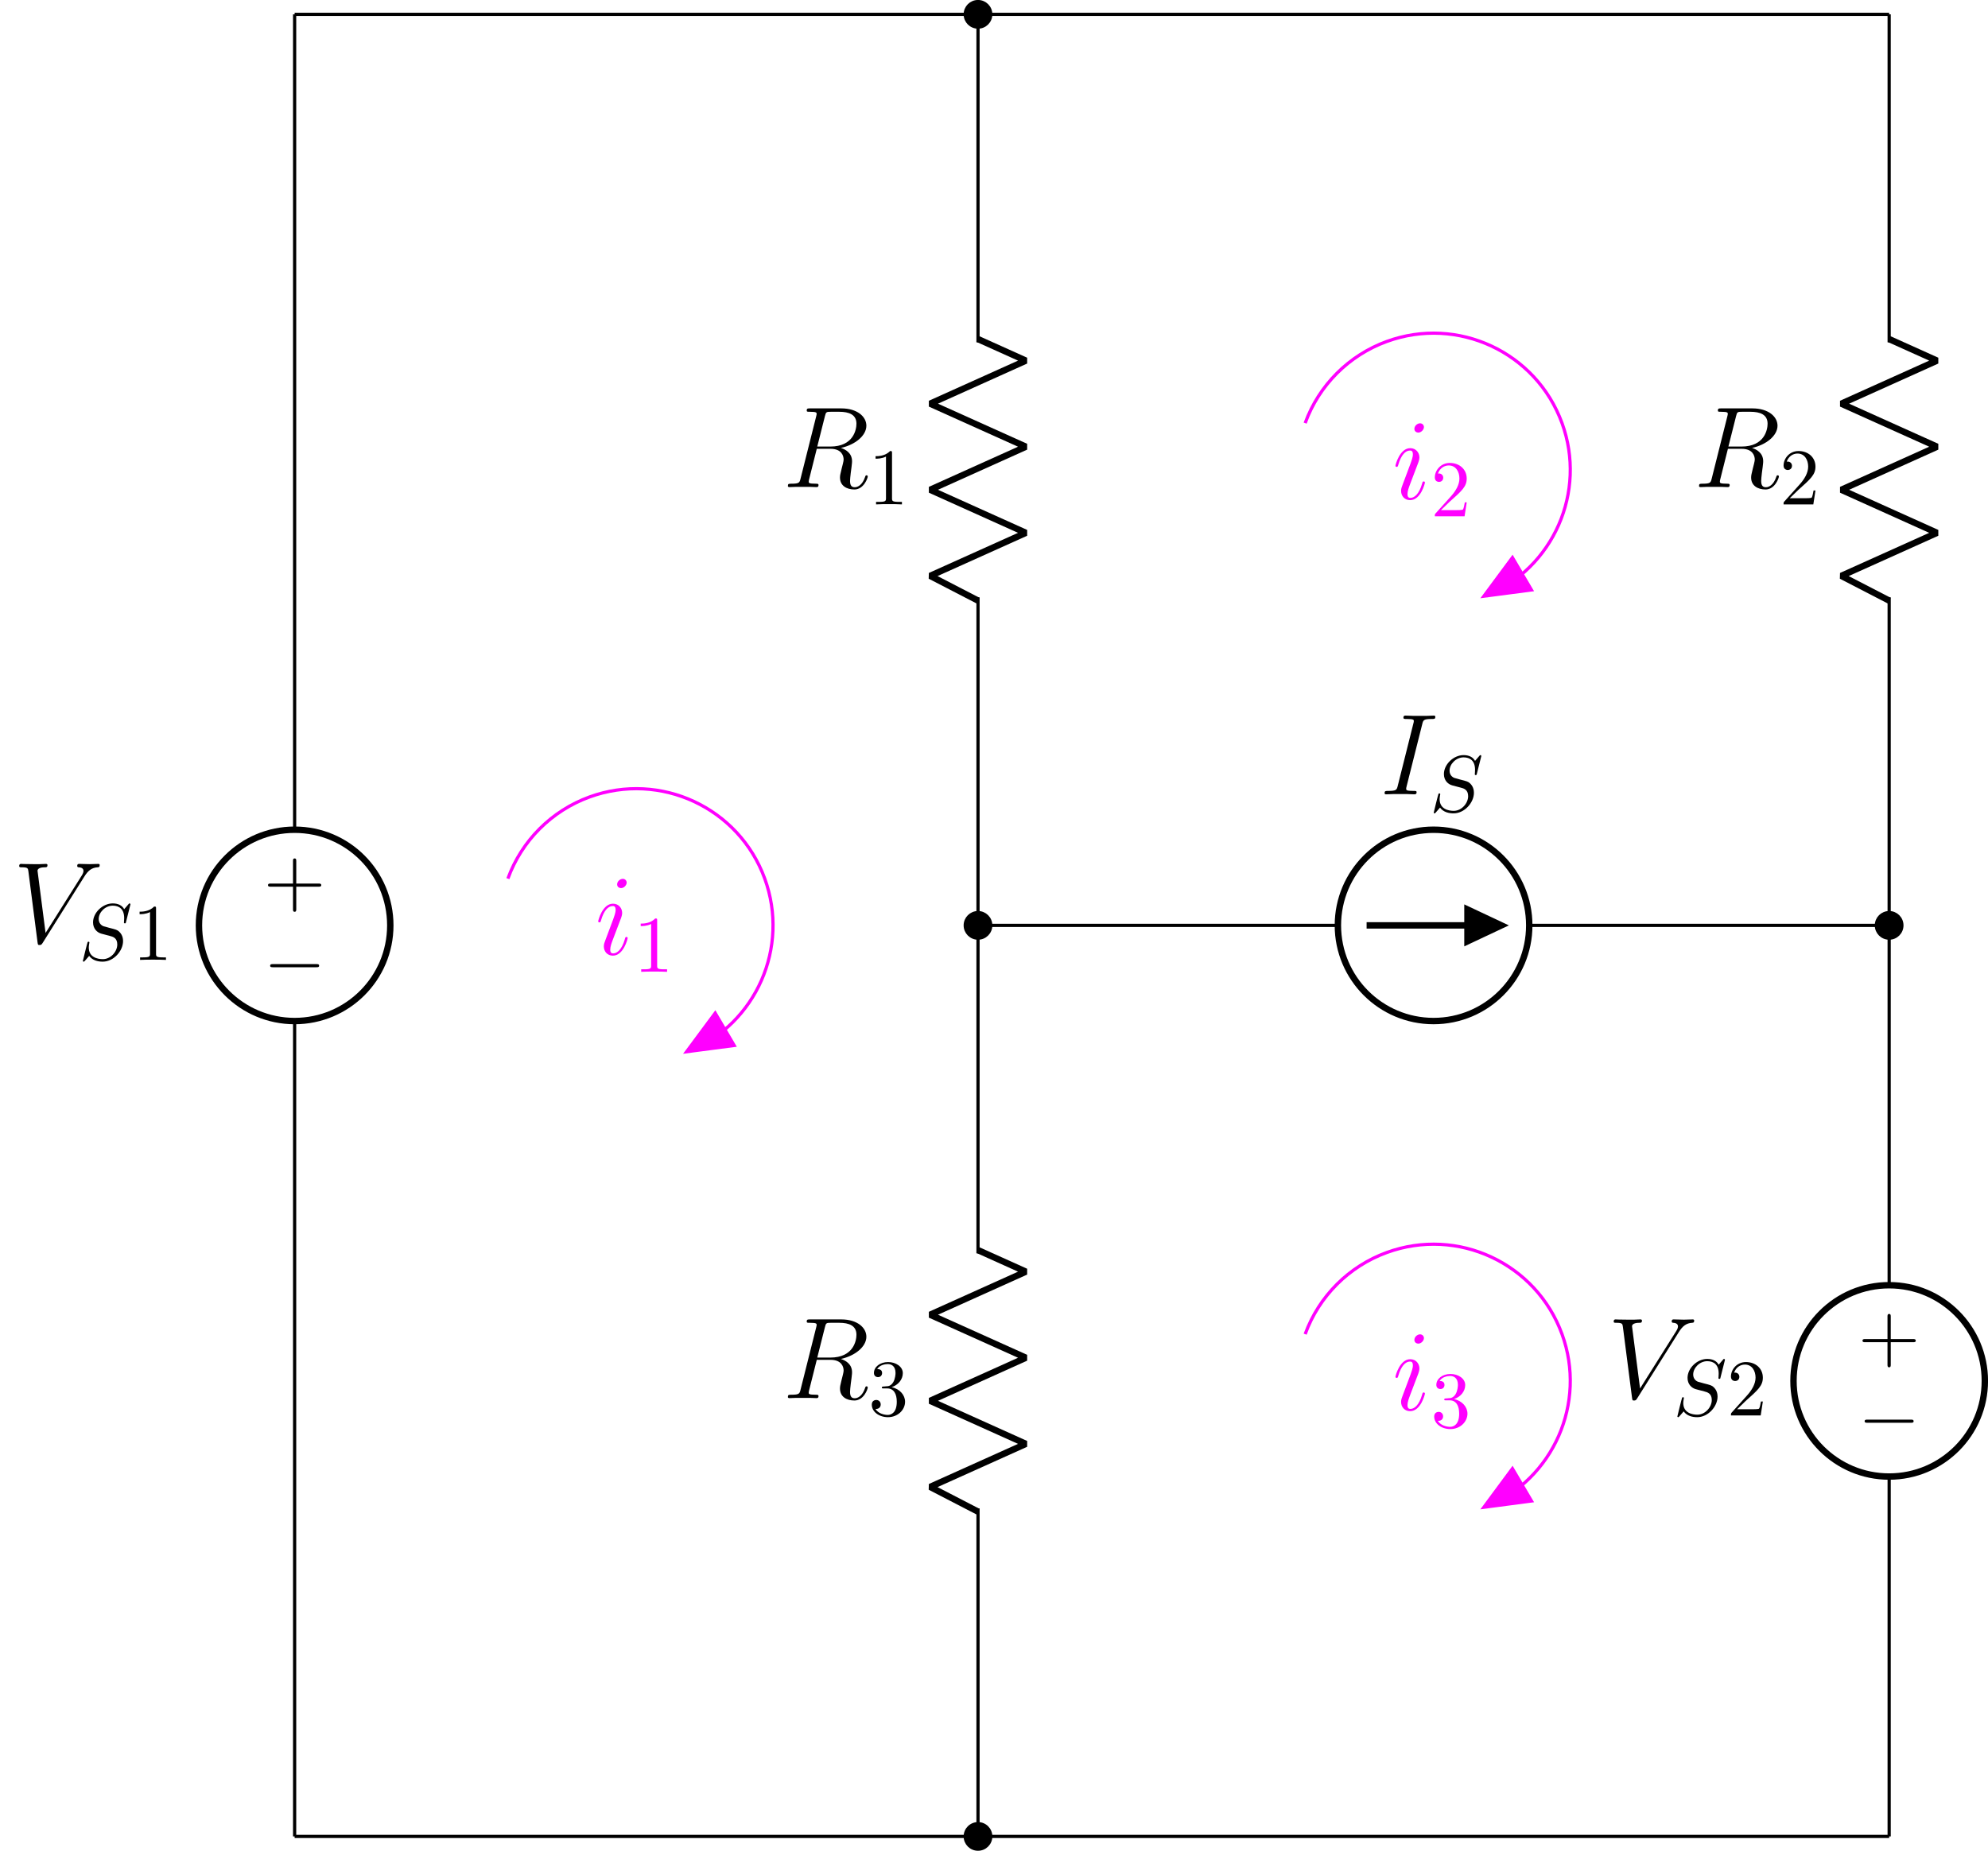 <?xml version="1.0" encoding="UTF-8"?>
<svg xmlns="http://www.w3.org/2000/svg" xmlns:xlink="http://www.w3.org/1999/xlink" width="247.394pt" height="230.344pt" viewBox="0 0 247.394 230.344" version="1.1">
<defs>
<g>
<symbol overflow="visible" id="glyph0-0">
<path style="stroke:none;" d=""/>
</symbol>
<symbol overflow="visible" id="glyph0-1">
<path style="stroke:none;" d="M -4.078 2.297 L -6.859 2.297 C -7 2.297 -7.188 2.297 -7.188 2.5 C -7.188 2.688 -7 2.688 -6.859 2.688 L -4.078 2.688 L -4.078 5.484 C -4.078 5.625 -4.078 5.812 -3.875 5.812 C -3.672 5.812 -3.672 5.625 -3.672 5.484 L -3.672 2.688 L -0.891 2.688 C -0.75 2.688 -0.562 2.688 -0.562 2.5 C -0.562 2.297 -0.75 2.297 -0.891 2.297 L -3.672 2.297 L -3.672 -0.5 C -3.672 -0.641 -3.672 -0.828 -3.875 -0.828 C -4.078 -0.828 -4.078 -0.641 -4.078 -0.5 Z M -4.078 2.297 "/>
</symbol>
<symbol overflow="visible" id="glyph1-0">
<path style="stroke:none;" d=""/>
</symbol>
<symbol overflow="visible" id="glyph1-1">
<path style="stroke:none;" d="M -6.562 2.297 C -6.734 2.297 -6.922 2.297 -6.922 2.5 C -6.922 2.688 -6.734 2.688 -6.562 2.688 L -1.172 2.688 C -1 2.688 -0.828 2.688 -0.828 2.5 C -0.828 2.297 -1 2.297 -1.172 2.297 Z M -6.562 2.297 "/>
</symbol>
<symbol overflow="visible" id="glyph2-0">
<path style="stroke:none;" d=""/>
</symbol>
<symbol overflow="visible" id="glyph2-1">
<path style="stroke:none;" d="M 8.875 -8.203 C 9.359 -8.984 9.812 -9.328 10.547 -9.375 C 10.688 -9.391 10.797 -9.391 10.797 -9.656 C 10.797 -9.703 10.766 -9.797 10.641 -9.797 C 10.391 -9.797 9.766 -9.766 9.516 -9.766 C 9.094 -9.766 8.656 -9.797 8.266 -9.797 C 8.141 -9.797 8 -9.797 8 -9.531 C 8 -9.391 8.141 -9.375 8.188 -9.375 C 8.719 -9.344 8.781 -9.078 8.781 -8.906 C 8.781 -8.688 8.578 -8.359 8.562 -8.344 L 4.062 -1.203 L 3.062 -8.938 C 3.062 -9.359 3.797 -9.375 3.953 -9.375 C 4.172 -9.375 4.297 -9.375 4.297 -9.656 C 4.297 -9.797 4.141 -9.797 4.109 -9.797 C 3.859 -9.797 3.578 -9.766 3.328 -9.766 L 2.531 -9.766 C 1.484 -9.766 1.047 -9.797 1.031 -9.797 C 0.953 -9.797 0.781 -9.797 0.781 -9.531 C 0.781 -9.375 0.875 -9.375 1.109 -9.375 C 1.844 -9.375 1.875 -9.25 1.922 -8.891 L 3.062 -0.047 C 3.109 0.266 3.109 0.297 3.312 0.297 C 3.484 0.297 3.562 0.266 3.703 0.031 Z M 8.875 -8.203 "/>
</symbol>
<symbol overflow="visible" id="glyph2-2">
<path style="stroke:none;" d="M 5.281 -8.828 C 5.406 -9.359 5.469 -9.375 6.031 -9.375 L 7.062 -9.375 C 8.297 -9.375 9.203 -9.016 9.203 -7.891 C 9.203 -7.156 8.828 -5.047 5.953 -5.047 L 4.328 -5.047 Z M 7.266 -4.875 C 9.047 -5.266 10.438 -6.406 10.438 -7.641 C 10.438 -8.766 9.312 -9.797 7.312 -9.797 L 3.422 -9.797 C 3.141 -9.797 3.016 -9.797 3.016 -9.531 C 3.016 -9.375 3.109 -9.375 3.391 -9.375 C 4.25 -9.375 4.25 -9.266 4.25 -9.109 C 4.25 -9.078 4.25 -9 4.188 -8.781 L 2.25 -1.062 C 2.125 -0.562 2.094 -0.422 1.109 -0.422 C 0.781 -0.422 0.672 -0.422 0.672 -0.141 C 0.672 0 0.828 0 0.875 0 C 1.141 0 1.438 -0.031 1.703 -0.031 L 3.406 -0.031 C 3.656 -0.031 3.953 0 4.219 0 C 4.328 0 4.484 0 4.484 -0.266 C 4.484 -0.422 4.359 -0.422 4.141 -0.422 C 3.266 -0.422 3.266 -0.531 3.266 -0.672 C 3.266 -0.688 3.266 -0.781 3.297 -0.906 L 4.266 -4.766 L 5.984 -4.766 C 7.344 -4.766 7.609 -3.906 7.609 -3.422 C 7.609 -3.219 7.453 -2.656 7.359 -2.281 C 7.203 -1.625 7.156 -1.469 7.156 -1.188 C 7.156 -0.172 7.984 0.297 8.953 0.297 C 10.109 0.297 10.609 -1.125 10.609 -1.312 C 10.609 -1.422 10.547 -1.469 10.453 -1.469 C 10.344 -1.469 10.312 -1.375 10.281 -1.266 C 9.938 -0.25 9.359 0.016 9 0.016 C 8.641 0.016 8.406 -0.141 8.406 -0.781 C 8.406 -1.141 8.578 -2.438 8.594 -2.516 C 8.656 -3.047 8.656 -3.094 8.656 -3.219 C 8.656 -4.266 7.812 -4.703 7.266 -4.875 Z M 7.266 -4.875 "/>
</symbol>
<symbol overflow="visible" id="glyph2-3">
<path style="stroke:none;" d="M 5.281 -8.734 C 5.406 -9.234 5.438 -9.375 6.484 -9.375 C 6.797 -9.375 6.906 -9.375 6.906 -9.656 C 6.906 -9.797 6.75 -9.797 6.719 -9.797 C 6.453 -9.797 6.141 -9.766 5.875 -9.766 L 4.109 -9.766 C 3.828 -9.766 3.5 -9.797 3.219 -9.797 C 3.094 -9.797 2.938 -9.797 2.938 -9.531 C 2.938 -9.375 3.062 -9.375 3.344 -9.375 C 4.234 -9.375 4.234 -9.266 4.234 -9.109 C 4.234 -9.016 4.203 -8.922 4.172 -8.797 L 2.234 -1.062 C 2.109 -0.562 2.078 -0.422 1.031 -0.422 C 0.719 -0.422 0.594 -0.422 0.594 -0.141 C 0.594 0 0.734 0 0.797 0 C 1.062 0 1.375 -0.031 1.641 -0.031 L 3.406 -0.031 C 3.688 -0.031 4 0 4.281 0 C 4.406 0 4.578 0 4.578 -0.266 C 4.578 -0.422 4.484 -0.422 4.172 -0.422 C 3.281 -0.422 3.281 -0.531 3.281 -0.703 C 3.281 -0.734 3.281 -0.797 3.344 -1.031 Z M 5.281 -8.734 "/>
</symbol>
<symbol overflow="visible" id="glyph2-4">
<path style="stroke:none;" d="M 4.062 -2.047 C 4.062 -2.125 4 -2.188 3.922 -2.188 C 3.781 -2.188 3.766 -2.141 3.703 -1.891 C 3.328 -0.594 2.734 -0.141 2.266 -0.141 C 2.094 -0.141 1.891 -0.188 1.891 -0.609 C 1.891 -1 2.062 -1.438 2.219 -1.859 L 3.234 -4.531 C 3.266 -4.641 3.375 -4.906 3.375 -5.172 C 3.375 -5.781 2.938 -6.328 2.234 -6.328 C 0.922 -6.328 0.391 -4.25 0.391 -4.125 C 0.391 -4.078 0.438 -4 0.547 -4 C 0.672 -4 0.688 -4.062 0.75 -4.266 C 1.094 -5.469 1.641 -6.031 2.188 -6.031 C 2.328 -6.031 2.562 -6.031 2.562 -5.562 C 2.562 -5.188 2.375 -4.719 2.266 -4.406 L 1.266 -1.734 C 1.172 -1.5 1.094 -1.281 1.094 -1.016 C 1.094 -0.375 1.531 0.141 2.219 0.141 C 3.547 0.141 4.062 -1.953 4.062 -2.047 Z M 3.938 -8.953 C 3.938 -9.172 3.766 -9.422 3.453 -9.422 C 3.125 -9.422 2.75 -9.109 2.75 -8.734 C 2.75 -8.375 3.062 -8.266 3.234 -8.266 C 3.609 -8.266 3.938 -8.641 3.938 -8.953 Z M 3.938 -8.953 "/>
</symbol>
<symbol overflow="visible" id="glyph3-0">
<path style="stroke:none;" d=""/>
</symbol>
<symbol overflow="visible" id="glyph3-1">
<path style="stroke:none;" d="M 6.438 -6.922 C 6.438 -6.953 6.406 -7.031 6.312 -7.031 C 6.266 -7.031 6.266 -7.016 6.141 -6.875 L 5.656 -6.312 C 5.406 -6.781 4.891 -7.031 4.234 -7.031 C 2.969 -7.031 1.781 -5.875 1.781 -4.672 C 1.781 -3.875 2.297 -3.406 2.812 -3.266 L 3.875 -2.984 C 4.25 -2.891 4.797 -2.734 4.797 -1.922 C 4.797 -1.031 3.984 -0.094 3 -0.094 C 2.359 -0.094 1.25 -0.312 1.25 -1.547 C 1.25 -1.781 1.312 -2.031 1.312 -2.078 C 1.328 -2.125 1.328 -2.141 1.328 -2.156 C 1.328 -2.25 1.266 -2.266 1.219 -2.266 C 1.172 -2.266 1.141 -2.25 1.109 -2.219 C 1.078 -2.188 0.516 0.094 0.516 0.125 C 0.516 0.172 0.562 0.219 0.625 0.219 C 0.672 0.219 0.688 0.203 0.812 0.062 L 1.297 -0.5 C 1.719 0.078 2.406 0.219 2.984 0.219 C 4.344 0.219 5.516 -1.109 5.516 -2.344 C 5.516 -3.031 5.172 -3.375 5.031 -3.516 C 4.797 -3.734 4.641 -3.781 3.766 -4 C 3.531 -4.062 3.188 -4.172 3.094 -4.188 C 2.828 -4.281 2.484 -4.562 2.484 -5.094 C 2.484 -5.906 3.281 -6.75 4.234 -6.75 C 5.047 -6.75 5.656 -6.312 5.656 -5.203 C 5.656 -4.891 5.625 -4.703 5.625 -4.641 C 5.625 -4.641 5.625 -4.547 5.734 -4.547 C 5.844 -4.547 5.859 -4.578 5.891 -4.75 Z M 6.438 -6.922 "/>
</symbol>
<symbol overflow="visible" id="glyph4-0">
<path style="stroke:none;" d=""/>
</symbol>
<symbol overflow="visible" id="glyph4-1">
<path style="stroke:none;" d="M 2.938 -6.375 C 2.938 -6.625 2.938 -6.641 2.703 -6.641 C 2.078 -6 1.203 -6 0.891 -6 L 0.891 -5.688 C 1.094 -5.688 1.672 -5.688 2.188 -5.953 L 2.188 -0.781 C 2.188 -0.422 2.156 -0.312 1.266 -0.312 L 0.953 -0.312 L 0.953 0 C 1.297 -0.031 2.156 -0.031 2.562 -0.031 C 2.953 -0.031 3.828 -0.031 4.172 0 L 4.172 -0.312 L 3.859 -0.312 C 2.953 -0.312 2.938 -0.422 2.938 -0.781 Z M 2.938 -6.375 "/>
</symbol>
<symbol overflow="visible" id="glyph4-2">
<path style="stroke:none;" d="M 2.891 -3.516 C 3.703 -3.781 4.281 -4.469 4.281 -5.266 C 4.281 -6.078 3.406 -6.641 2.453 -6.641 C 1.453 -6.641 0.688 -6.047 0.688 -5.281 C 0.688 -4.953 0.906 -4.766 1.203 -4.766 C 1.5 -4.766 1.703 -4.984 1.703 -5.281 C 1.703 -5.766 1.234 -5.766 1.094 -5.766 C 1.391 -6.266 2.047 -6.391 2.406 -6.391 C 2.828 -6.391 3.375 -6.172 3.375 -5.281 C 3.375 -5.156 3.344 -4.578 3.094 -4.141 C 2.797 -3.656 2.453 -3.625 2.203 -3.625 C 2.125 -3.609 1.891 -3.594 1.812 -3.594 C 1.734 -3.578 1.672 -3.562 1.672 -3.469 C 1.672 -3.359 1.734 -3.359 1.906 -3.359 L 2.344 -3.359 C 3.156 -3.359 3.531 -2.688 3.531 -1.703 C 3.531 -0.344 2.844 -0.062 2.406 -0.062 C 1.969 -0.062 1.219 -0.234 0.875 -0.812 C 1.219 -0.766 1.531 -0.984 1.531 -1.359 C 1.531 -1.719 1.266 -1.922 0.984 -1.922 C 0.734 -1.922 0.422 -1.781 0.422 -1.344 C 0.422 -0.438 1.344 0.219 2.438 0.219 C 3.656 0.219 4.562 -0.688 4.562 -1.703 C 4.562 -2.516 3.922 -3.297 2.891 -3.516 Z M 2.891 -3.516 "/>
</symbol>
<symbol overflow="visible" id="glyph4-3">
<path style="stroke:none;" d="M 1.266 -0.766 L 2.328 -1.797 C 3.875 -3.172 4.469 -3.703 4.469 -4.703 C 4.469 -5.844 3.578 -6.641 2.359 -6.641 C 1.234 -6.641 0.5 -5.719 0.5 -4.828 C 0.5 -4.281 1 -4.281 1.031 -4.281 C 1.203 -4.281 1.547 -4.391 1.547 -4.812 C 1.547 -5.062 1.359 -5.328 1.016 -5.328 C 0.938 -5.328 0.922 -5.328 0.891 -5.312 C 1.109 -5.969 1.656 -6.328 2.234 -6.328 C 3.141 -6.328 3.562 -5.516 3.562 -4.703 C 3.562 -3.906 3.078 -3.125 2.516 -2.5 L 0.609 -0.375 C 0.5 -0.266 0.5 -0.234 0.5 0 L 4.203 0 L 4.469 -1.734 L 4.234 -1.734 C 4.172 -1.438 4.109 -1 4 -0.844 C 3.938 -0.766 3.281 -0.766 3.062 -0.766 Z M 1.266 -0.766 "/>
</symbol>
</g>
<clipPath id="clip1">
  <path d="M 211 148 L 247.395 148 L 247.395 196 L 211 196 Z M 211 148 "/>
</clipPath>
<clipPath id="clip2">
  <path d="M 120 226 L 124 226 L 124 230.344 L 120 230.344 Z M 120 226 "/>
</clipPath>
<clipPath id="clip3">
  <path d="M 114 221 L 129 221 L 129 230.344 L 114 230.344 Z M 114 221 "/>
</clipPath>
</defs>
<g id="surface1">
<path style="fill:none;stroke-width:0.399;stroke-linecap:butt;stroke-linejoin:miter;stroke:rgb(0%,0%,0%);stroke-opacity:1;stroke-miterlimit:10;" d="M -0.001 -0.001 L -0.001 0.199 M -0.001 -0.001 L -0.001 101.48 M -0.001 125.292 L -0.001 226.773 M -0.001 226.574 L -0.001 226.773 " transform="matrix(1,0,0,-1,36.665,228.558)"/>
<path style="fill:none;stroke-width:0.797;stroke-linecap:butt;stroke-linejoin:miter;stroke:rgb(0%,0%,0%);stroke-opacity:1;stroke-miterlimit:10;" d="M -11.907 113.386 C -11.907 106.812 -6.575 101.48 -0.001 101.48 C 6.577 101.48 11.905 106.812 11.905 113.386 C 11.905 119.964 6.577 125.292 -0.001 125.292 C -6.575 125.292 -11.907 119.964 -11.907 113.386 Z M -11.907 113.386 " transform="matrix(1,0,0,-1,36.665,228.558)"/>
<g style="fill:rgb(0%,0%,0%);fill-opacity:1;">
  <use xlink:href="#glyph0-1" x="40.54" y="107.668"/>
</g>
<g style="fill:rgb(0%,0%,0%);fill-opacity:1;">
  <use xlink:href="#glyph1-1" x="40.54" y="117.694"/>
</g>
<g style="fill:rgb(0%,0%,0%);fill-opacity:1;">
  <use xlink:href="#glyph2-1" x="1.609" y="117.317"/>
</g>
<g style="fill:rgb(0%,0%,0%);fill-opacity:1;">
  <use xlink:href="#glyph3-1" x="9.798" y="119.468"/>
</g>
<g style="fill:rgb(0%,0%,0%);fill-opacity:1;">
  <use xlink:href="#glyph4-1" x="16.481" y="119.468"/>
</g>
<path style="fill:none;stroke-width:0.399;stroke-linecap:butt;stroke-linejoin:miter;stroke:rgb(0%,0%,0%);stroke-opacity:1;stroke-miterlimit:10;" d="M 85.042 -0.001 L 85.042 0.199 M 85.042 -0.001 L 85.042 40.82 M 85.042 72.57 L 85.042 113.386 M 85.042 113.187 L 85.042 113.585 M 85.042 113.386 L 85.042 154.206 M 85.042 185.956 L 85.042 226.773 M 85.042 226.574 L 85.042 226.773 " transform="matrix(1,0,0,-1,36.665,228.558)"/>
<path style="fill:none;stroke-width:0.797;stroke-linecap:butt;stroke-linejoin:bevel;stroke:rgb(0%,0%,0%);stroke-opacity:1;stroke-miterlimit:10;" d="M 85.042 40.421 L 79.089 43.499 L 90.995 48.855 L 79.089 54.214 L 90.995 59.574 L 79.089 64.929 L 90.995 70.288 L 85.042 72.968 " transform="matrix(1,0,0,-1,36.665,228.558)"/>
<g style="fill:rgb(0%,0%,0%);fill-opacity:1;">
  <use xlink:href="#glyph2-2" x="97.376" y="174.009"/>
</g>
<g style="fill:rgb(0%,0%,0%);fill-opacity:1;">
  <use xlink:href="#glyph4-2" x="108.068" y="176.161"/>
</g>
<path style="fill:none;stroke-width:0.797;stroke-linecap:butt;stroke-linejoin:bevel;stroke:rgb(0%,0%,0%);stroke-opacity:1;stroke-miterlimit:10;" d="M 85.042 153.808 L 79.089 156.886 L 90.995 162.242 L 79.089 167.601 L 90.995 172.96 L 79.089 178.316 L 90.995 183.675 L 85.042 186.355 " transform="matrix(1,0,0,-1,36.665,228.558)"/>
<g style="fill:rgb(0%,0%,0%);fill-opacity:1;">
  <use xlink:href="#glyph2-2" x="97.376" y="60.624"/>
</g>
<g style="fill:rgb(0%,0%,0%);fill-opacity:1;">
  <use xlink:href="#glyph4-1" x="108.068" y="62.776"/>
</g>
<path style="fill:none;stroke-width:0.399;stroke-linecap:butt;stroke-linejoin:miter;stroke:rgb(0%,0%,0%);stroke-opacity:1;stroke-miterlimit:10;" d="M 198.429 -0.001 L 198.429 0.199 M 198.429 -0.001 L 198.429 44.788 M 198.429 68.601 L 198.429 113.386 M 198.429 113.187 L 198.429 113.585 M 198.429 113.386 L 198.429 154.206 M 198.429 185.956 L 198.429 226.773 M 198.429 226.574 L 198.429 226.773 " transform="matrix(1,0,0,-1,36.665,228.558)"/>
<g clip-path="url(#clip1)" clip-rule="nonzero">
<path style="fill:none;stroke-width:0.797;stroke-linecap:butt;stroke-linejoin:miter;stroke:rgb(0%,0%,0%);stroke-opacity:1;stroke-miterlimit:10;" d="M 186.523 56.695 C 186.523 50.117 191.851 44.788 198.429 44.788 C 205.003 44.788 210.335 50.117 210.335 56.695 C 210.335 63.269 205.003 68.601 198.429 68.601 C 191.851 68.601 186.523 63.269 186.523 56.695 Z M 186.523 56.695 " transform="matrix(1,0,0,-1,36.665,228.558)"/>
</g>
<g style="fill:rgb(0%,0%,0%);fill-opacity:1;">
  <use xlink:href="#glyph0-1" x="238.965" y="164.361"/>
</g>
<g style="fill:rgb(0%,0%,0%);fill-opacity:1;">
  <use xlink:href="#glyph1-1" x="238.965" y="174.387"/>
</g>
<g style="fill:rgb(0%,0%,0%);fill-opacity:1;">
  <use xlink:href="#glyph2-1" x="200.034" y="174.009"/>
</g>
<g style="fill:rgb(0%,0%,0%);fill-opacity:1;">
  <use xlink:href="#glyph3-1" x="208.223" y="176.161"/>
</g>
<g style="fill:rgb(0%,0%,0%);fill-opacity:1;">
  <use xlink:href="#glyph4-3" x="214.906" y="176.161"/>
</g>
<path style="fill:none;stroke-width:0.797;stroke-linecap:butt;stroke-linejoin:bevel;stroke:rgb(0%,0%,0%);stroke-opacity:1;stroke-miterlimit:10;" d="M 198.429 153.808 L 192.476 156.886 L 204.382 162.242 L 192.476 167.601 L 204.382 172.96 L 192.476 178.316 L 204.382 183.675 L 198.429 186.355 " transform="matrix(1,0,0,-1,36.665,228.558)"/>
<g style="fill:rgb(0%,0%,0%);fill-opacity:1;">
  <use xlink:href="#glyph2-2" x="210.762" y="60.624"/>
</g>
<g style="fill:rgb(0%,0%,0%);fill-opacity:1;">
  <use xlink:href="#glyph4-3" x="221.454" y="62.776"/>
</g>
<path style="fill:none;stroke-width:0.399;stroke-linecap:butt;stroke-linejoin:miter;stroke:rgb(0%,0%,0%);stroke-opacity:1;stroke-miterlimit:10;" d="M -0.001 -0.001 L 0.198 -0.001 M -0.001 -0.001 L 42.519 -0.001 M 42.519 -0.001 L 85.042 -0.001 M 84.843 -0.001 L 85.241 -0.001 M 85.042 -0.001 L 141.733 -0.001 M 141.733 -0.001 L 198.429 -0.001 M 198.23 -0.001 L 198.429 -0.001 " transform="matrix(1,0,0,-1,36.665,228.558)"/>
<g clip-path="url(#clip2)" clip-rule="nonzero">
<path style=" stroke:none;fill-rule:nonzero;fill:rgb(0%,0%,0%);fill-opacity:1;" d="M 123.293 228.559 C 123.293 227.68 122.582 226.973 121.707 226.973 C 120.828 226.973 120.117 227.68 120.117 228.559 C 120.117 229.434 120.828 230.145 121.707 230.145 C 122.582 230.145 123.293 229.434 123.293 228.559 Z M 123.293 228.559 "/>
</g>
<g clip-path="url(#clip3)" clip-rule="nonzero">
<path style="fill:none;stroke-width:0.399;stroke-linecap:butt;stroke-linejoin:miter;stroke:rgb(0%,0%,0%);stroke-opacity:1;stroke-miterlimit:10;" d="M 86.628 -0.001 C 86.628 0.878 85.917 1.585 85.042 1.585 C 84.163 1.585 83.452 0.878 83.452 -0.001 C 83.452 -0.876 84.163 -1.587 85.042 -1.587 C 85.917 -1.587 86.628 -0.876 86.628 -0.001 Z M 86.628 -0.001 " transform="matrix(1,0,0,-1,36.665,228.558)"/>
</g>
<path style="fill:none;stroke-width:0.399;stroke-linecap:butt;stroke-linejoin:miter;stroke:rgb(0%,0%,0%);stroke-opacity:1;stroke-miterlimit:10;" d="M 85.042 113.386 L 85.241 113.386 M 85.042 113.386 L 129.827 113.386 M 153.64 113.386 L 198.429 113.386 M 198.23 113.386 L 198.429 113.386 " transform="matrix(1,0,0,-1,36.665,228.558)"/>
<path style="fill:none;stroke-width:0.797;stroke-linecap:butt;stroke-linejoin:miter;stroke:rgb(0%,0%,0%);stroke-opacity:1;stroke-miterlimit:10;" d="M 141.733 125.292 C 135.159 125.292 129.827 119.964 129.827 113.386 C 129.827 106.812 135.159 101.48 141.733 101.48 C 148.308 101.48 153.64 106.812 153.64 113.386 C 153.64 119.964 148.308 125.292 141.733 125.292 Z M 141.733 125.292 " transform="matrix(1,0,0,-1,36.665,228.558)"/>
<path style="fill:none;stroke-width:0.797;stroke-linecap:butt;stroke-linejoin:miter;stroke:rgb(0%,0%,0%);stroke-opacity:1;stroke-miterlimit:10;" d="M 133.401 113.386 L 150.069 113.386 " transform="matrix(1,0,0,-1,36.665,228.558)"/>
<path style="fill-rule:nonzero;fill:rgb(0%,0%,0%);fill-opacity:1;stroke-width:0.797;stroke-linecap:butt;stroke-linejoin:miter;stroke:rgb(0%,0%,0%);stroke-opacity:1;stroke-miterlimit:10;" d="M 145.952 113.386 L 145.952 111.402 L 150.167 113.386 L 145.952 115.371 L 145.952 113.386 " transform="matrix(1,0,0,-1,36.665,228.558)"/>
<path style="fill-rule:nonzero;fill:rgb(0%,0%,0%);fill-opacity:1;stroke-width:0.399;stroke-linecap:butt;stroke-linejoin:miter;stroke:rgb(0%,0%,0%);stroke-opacity:1;stroke-miterlimit:10;" d="M 86.628 113.386 C 86.628 114.265 85.917 114.976 85.042 114.976 C 84.163 114.976 83.452 114.265 83.452 113.386 C 83.452 112.511 84.163 111.8 85.042 111.8 C 85.917 111.8 86.628 112.511 86.628 113.386 Z M 86.628 113.386 " transform="matrix(1,0,0,-1,36.665,228.558)"/>
<path style="fill-rule:nonzero;fill:rgb(0%,0%,0%);fill-opacity:1;stroke-width:0.399;stroke-linecap:butt;stroke-linejoin:miter;stroke:rgb(0%,0%,0%);stroke-opacity:1;stroke-miterlimit:10;" d="M 200.015 113.386 C 200.015 114.265 199.304 114.976 198.429 114.976 C 197.55 114.976 196.839 114.265 196.839 113.386 C 196.839 112.511 197.55 111.8 198.429 111.8 C 199.304 111.8 200.015 112.511 200.015 113.386 Z M 200.015 113.386 " transform="matrix(1,0,0,-1,36.665,228.558)"/>
<g style="fill:rgb(0%,0%,0%);fill-opacity:1;">
  <use xlink:href="#glyph2-3" x="171.709" y="98.859"/>
</g>
<g style="fill:rgb(0%,0%,0%);fill-opacity:1;">
  <use xlink:href="#glyph3-1" x="177.904" y="101.011"/>
</g>
<path style="fill:none;stroke-width:0.399;stroke-linecap:butt;stroke-linejoin:miter;stroke:rgb(0%,0%,0%);stroke-opacity:1;stroke-miterlimit:10;" d="M -0.001 226.773 L 0.198 226.773 M -0.001 226.773 L 42.519 226.773 M 42.519 226.773 L 85.042 226.773 M 84.843 226.773 L 85.241 226.773 M 85.042 226.773 L 141.733 226.773 M 141.733 226.773 L 198.429 226.773 M 198.23 226.773 L 198.429 226.773 " transform="matrix(1,0,0,-1,36.665,228.558)"/>
<path style="fill-rule:nonzero;fill:rgb(0%,0%,0%);fill-opacity:1;stroke-width:0.399;stroke-linecap:butt;stroke-linejoin:miter;stroke:rgb(0%,0%,0%);stroke-opacity:1;stroke-miterlimit:10;" d="M 86.628 226.773 C 86.628 227.652 85.917 228.363 85.042 228.363 C 84.163 228.363 83.452 227.652 83.452 226.773 C 83.452 225.898 84.163 225.187 85.042 225.187 C 85.917 225.187 86.628 225.898 86.628 226.773 Z M 86.628 226.773 " transform="matrix(1,0,0,-1,36.665,228.558)"/>
<path style="fill:none;stroke-width:0.399;stroke-linecap:butt;stroke-linejoin:miter;stroke:rgb(100%,0%,100%);stroke-opacity:1;stroke-miterlimit:10;" d="M 49.093 97.699 C 57.421 101.179 61.624 110.632 58.503 119.206 C 55.292 128.031 45.53 132.581 36.702 129.37 C 31.98 127.652 28.257 123.929 26.538 119.206 " transform="matrix(1,0,0,-1,36.665,228.558)"/>
<path style="fill-rule:nonzero;fill:rgb(100%,0%,100%);fill-opacity:1;stroke-width:0.399;stroke-linecap:butt;stroke-linejoin:miter;stroke:rgb(100%,0%,100%);stroke-opacity:1;stroke-miterlimit:10;" d="M -5.202 2.335 L 0.299 -0 L -5.205 -2.334 Z M -5.202 2.335 " transform="matrix(-0.862,0.507,0.507,0.862,85.7,130.743)"/>
<g style="fill:rgb(100%,0%,100%);fill-opacity:1;">
  <use xlink:href="#glyph2-4" x="74.049" y="118.799"/>
</g>
<g style="fill:rgb(100%,0%,100%);fill-opacity:1;">
  <use xlink:href="#glyph4-1" x="78.841" y="120.951"/>
</g>
<path style="fill:none;stroke-width:0.399;stroke-linecap:butt;stroke-linejoin:miter;stroke:rgb(100%,0%,100%);stroke-opacity:1;stroke-miterlimit:10;" d="M 148.304 154.394 C 156.636 157.874 160.835 167.328 157.718 175.898 C 154.503 184.726 144.745 189.277 135.917 186.062 C 131.194 184.343 127.472 180.62 125.753 175.898 " transform="matrix(1,0,0,-1,36.665,228.558)"/>
<path style="fill-rule:nonzero;fill:rgb(100%,0%,100%);fill-opacity:1;stroke-width:0.399;stroke-linecap:butt;stroke-linejoin:miter;stroke:rgb(100%,0%,100%);stroke-opacity:1;stroke-miterlimit:10;" d="M -5.203 2.334 L 0.298 -0.001 L -5.203 -2.337 Z M -5.203 2.334 " transform="matrix(-0.862,0.507,0.507,0.862,184.914,74.05)"/>
<g style="fill:rgb(100%,0%,100%);fill-opacity:1;">
  <use xlink:href="#glyph2-4" x="173.262" y="62.106"/>
</g>
<g style="fill:rgb(100%,0%,100%);fill-opacity:1;">
  <use xlink:href="#glyph4-3" x="178.054" y="64.258"/>
</g>
<path style="fill:none;stroke-width:0.399;stroke-linecap:butt;stroke-linejoin:miter;stroke:rgb(100%,0%,100%);stroke-opacity:1;stroke-miterlimit:10;" d="M 148.304 41.007 C 156.636 44.488 160.835 53.941 157.718 62.511 C 154.503 71.339 144.745 75.89 135.917 72.675 C 131.194 70.956 127.472 67.234 125.753 62.511 " transform="matrix(1,0,0,-1,36.665,228.558)"/>
<path style="fill-rule:nonzero;fill:rgb(100%,0%,100%);fill-opacity:1;stroke-width:0.399;stroke-linecap:butt;stroke-linejoin:miter;stroke:rgb(100%,0%,100%);stroke-opacity:1;stroke-miterlimit:10;" d="M -5.204 2.334 L 0.299 0.002 L -5.203 -2.338 Z M -5.204 2.334 " transform="matrix(-0.862,0.507,0.507,0.862,184.914,187.437)"/>
<g style="fill:rgb(100%,0%,100%);fill-opacity:1;">
  <use xlink:href="#glyph2-4" x="173.262" y="175.492"/>
</g>
<g style="fill:rgb(100%,0%,100%);fill-opacity:1;">
  <use xlink:href="#glyph4-2" x="178.054" y="177.643"/>
</g>
</g>
</svg>
